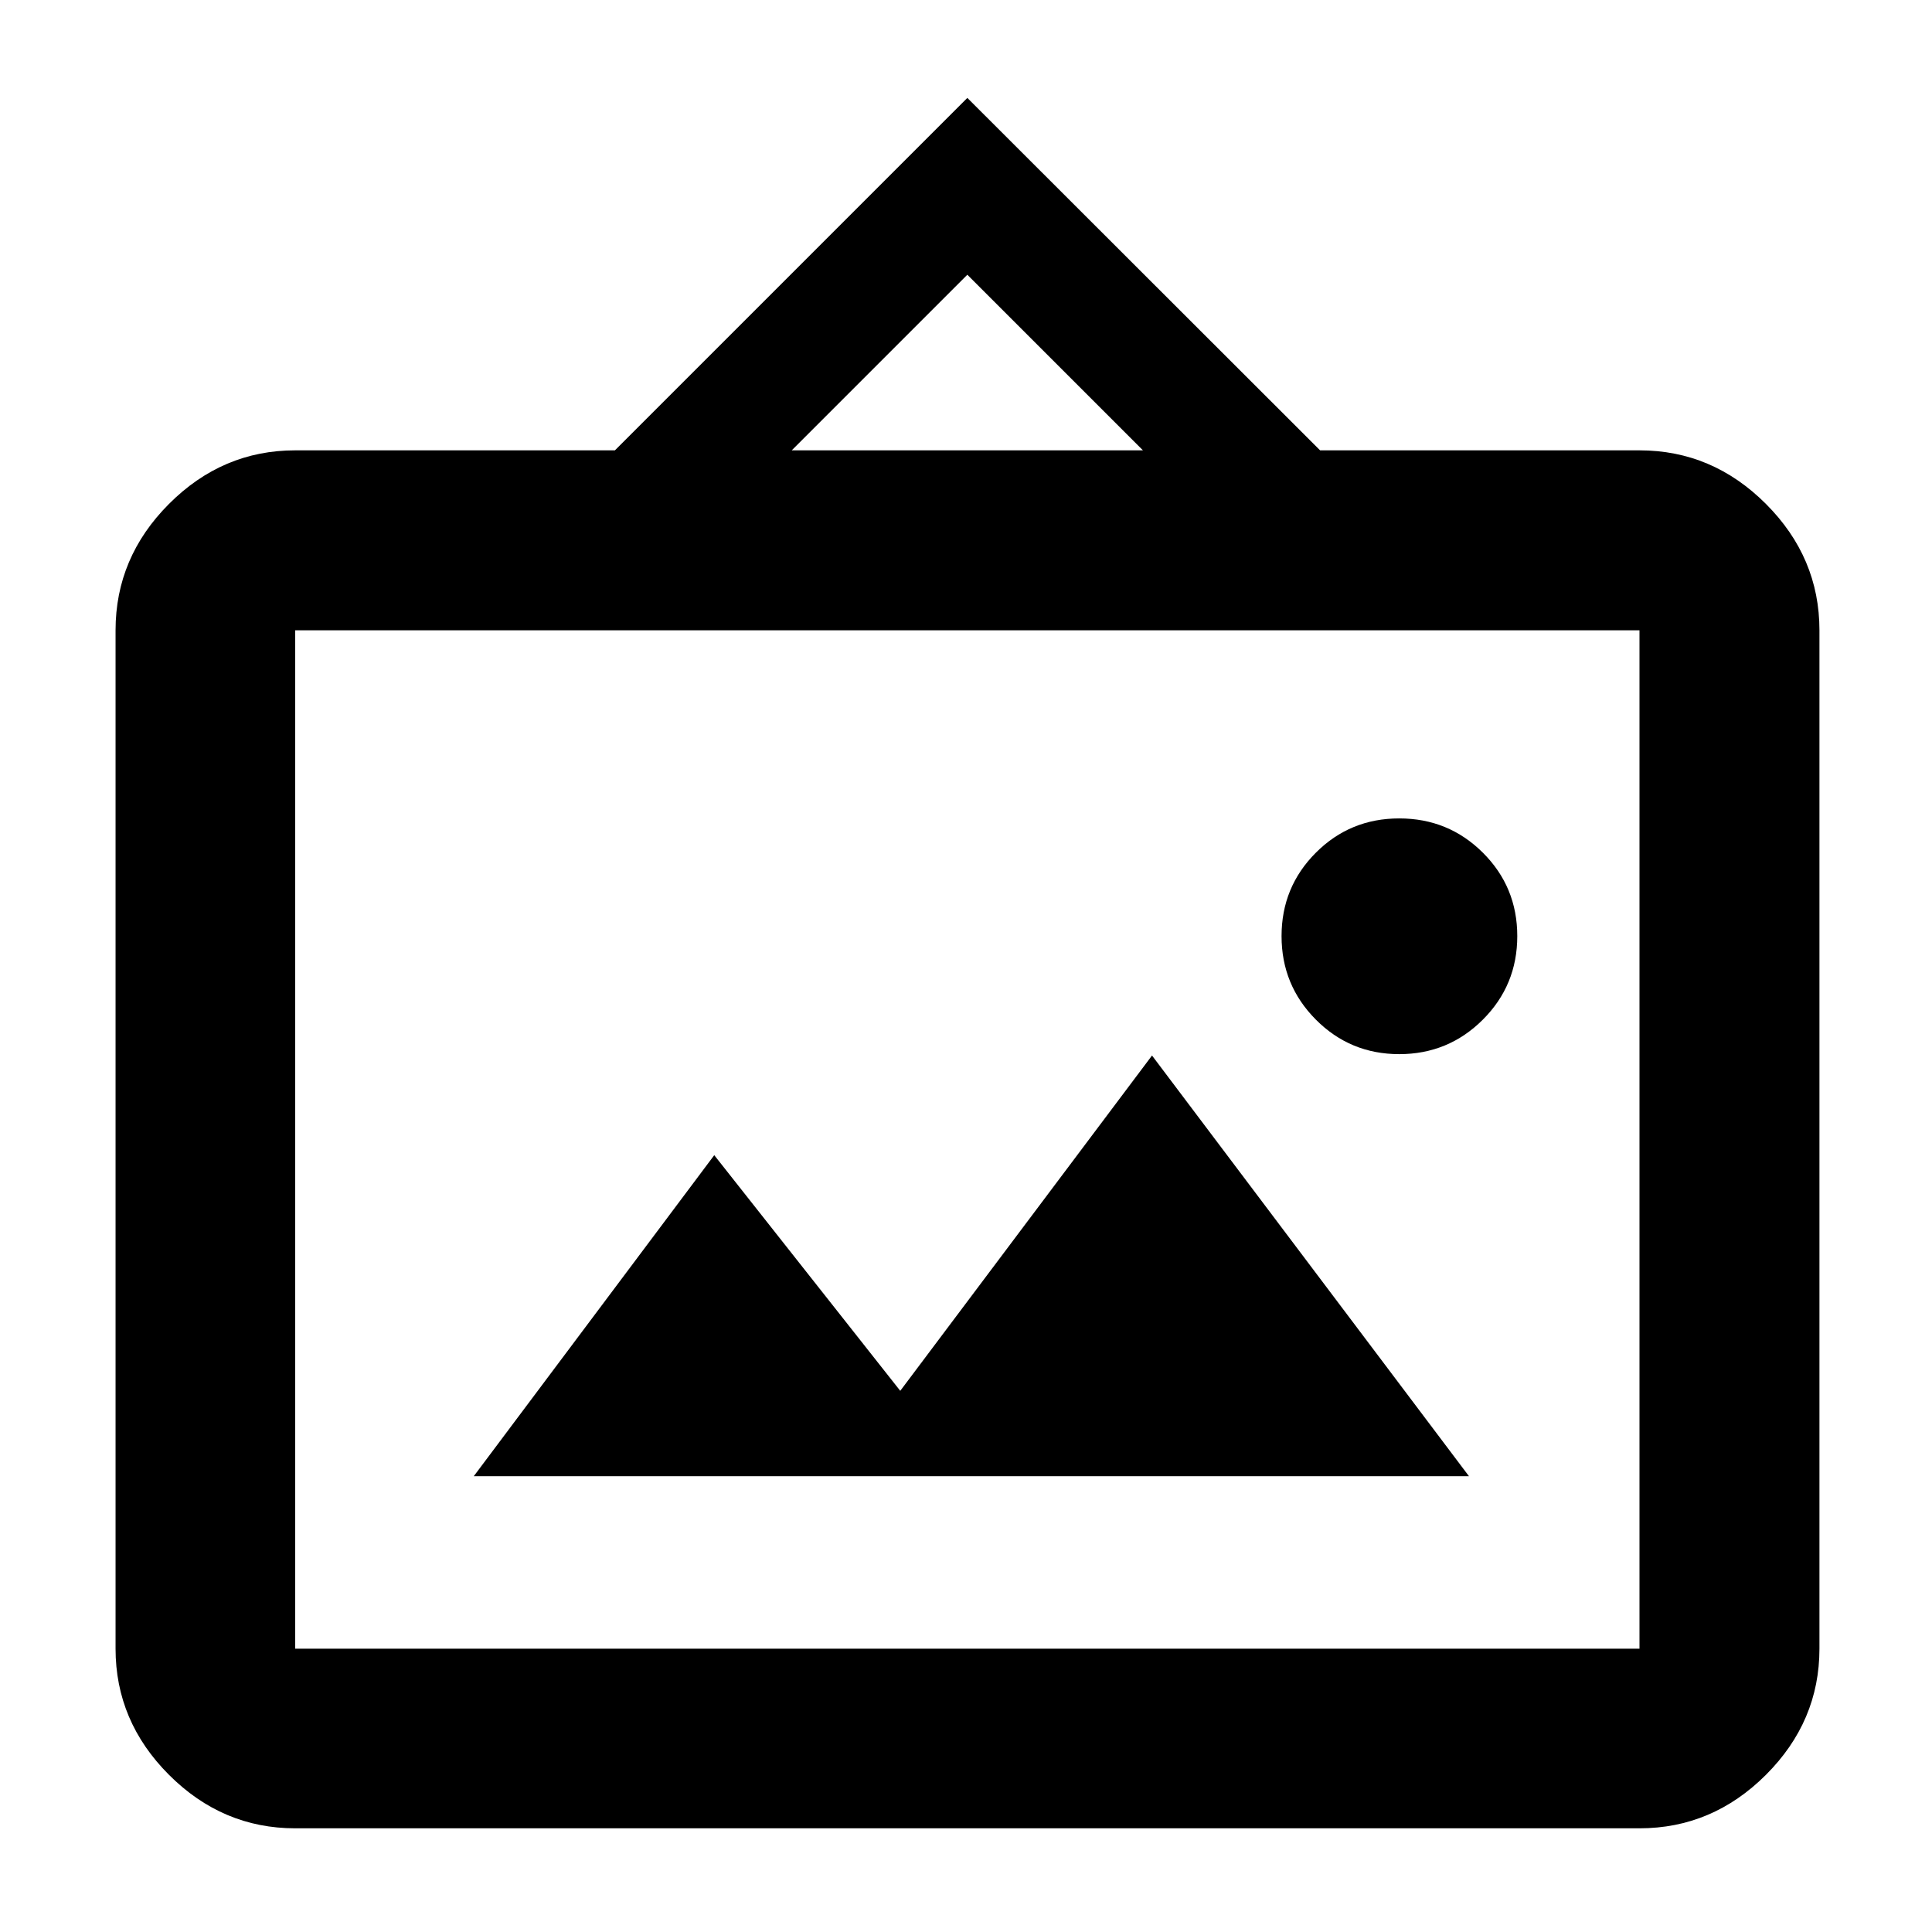 <svg xmlns="http://www.w3.org/2000/svg" height="40" viewBox="0 -960 960 960" width="40"><path d="M146.681-51.522q-36.14 0-62.7-26.56-26.56-26.561-26.56-62.7v-506.023q0-36.205 26.56-62.812t62.7-26.607h158.863l175.123-175.123 175.282 175.123h158.703q36.206 0 62.813 26.607t26.607 62.812v506.023q0 36.139-26.607 62.7-26.607 26.56-62.813 26.56H146.681Zm0-89.26h667.971v-506.023H146.681v506.023Zm88.74-85.711h494.492L572.428-435.522 447.333-268.906 354.906-386 235.421-226.493Zm459.857-209.71q24.367 0 41.508-17.106 17.141-17.106 17.141-41.544 0-24.437-17.106-41.459-17.106-17.021-41.543-17.021-24.437 0-41.459 17.057-17.022 17.056-17.022 41.423t17.057 41.508q17.057 17.142 41.424 17.142ZM393.406-736.224h174.522l-87.261-87.262-87.261 87.262ZM146.681-140.782v-506.023 506.023Z"/></svg>